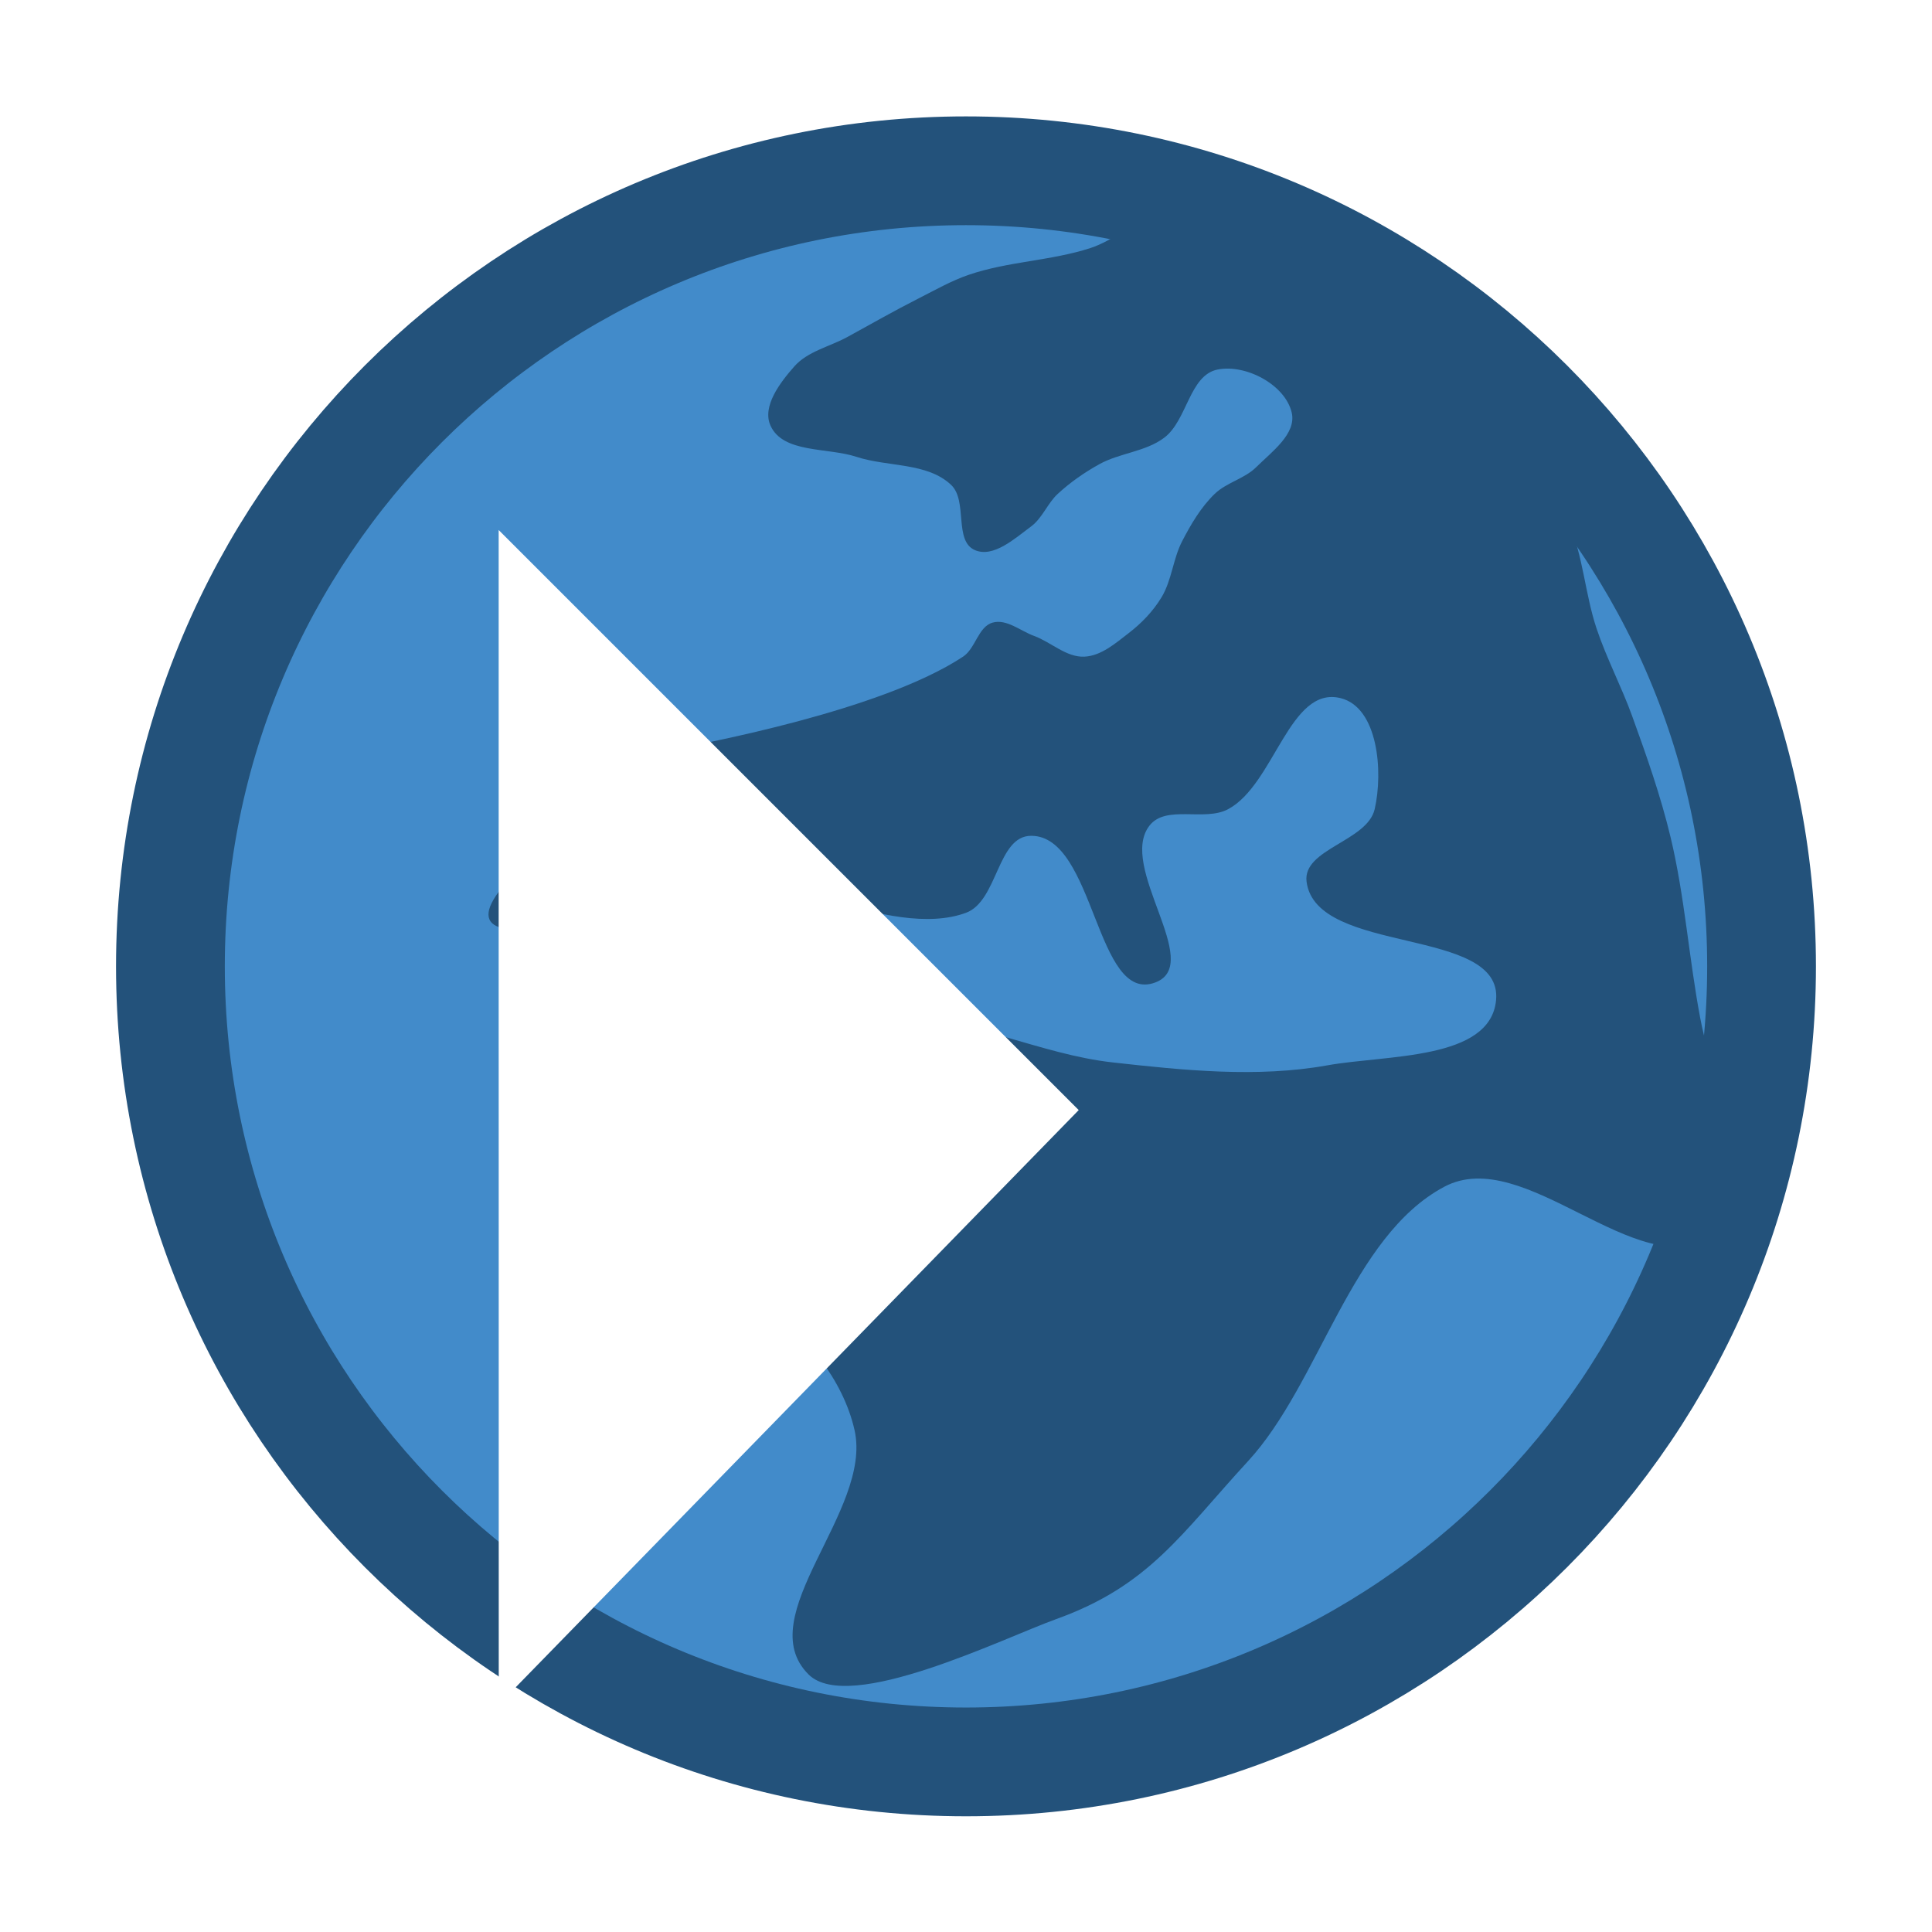 <?xml version="1.0" encoding="UTF-8" standalone="no"?>
<!-- Created with Inkscape (http://www.inkscape.org/) -->

<svg
   xmlns:dc="http://purl.org/dc/elements/1.1/"
   xmlns:cc="http://creativecommons.org/ns#"
   xmlns:rdf="http://www.w3.org/1999/02/22-rdf-syntax-ns#"
   xmlns:svg="http://www.w3.org/2000/svg"
   xmlns="http://www.w3.org/2000/svg"
   xmlns:sodipodi="http://sodipodi.sourceforge.net/DTD/sodipodi-0.dtd"
   xmlns:inkscape="http://www.inkscape.org/namespaces/inkscape"
   width="16.651"
   height="16.651"
   id="svg2"
   version="1.1"
   inkscape:version="0.48.4 r9939"
   sodipodi:docname="selectedIcon.svg"
   inkscape:export-filename="C:\work\wirecloud\simulation_loader\img\selectedIcon.png"
   inkscape:export-xdpi="90"
   inkscape:export-ydpi="90">
  <defs
     id="defs4">
    <linearGradient
       id="linearGradient3755">
      <stop
         style="stop-color:#91bce0;stop-opacity:1;"
         offset="0"
         id="stop3757" />
      <stop
         style="stop-color:#5b9bd1;stop-opacity:1;"
         offset="1"
         id="stop3759" />
    </linearGradient>
    <filter
       id="filter3774"
       inkscape:label="Drop Shadow"
       color-interpolation-filters="sRGB">
      <feFlood
         id="feFlood3776"
         flood-opacity="0.35"
         flood-color="rgb(0,0,0)"
         result="flood" />
      <feComposite
         id="feComposite3778"
         in2="SourceGraphic"
         in="flood"
         operator="in"
         result="composite1" />
      <feGaussianBlur
         id="feGaussianBlur3780"
         stdDeviation="1.5"
         result="blur" />
      <feOffset
         id="feOffset3782"
         dx="2"
         dy="2"
         result="offset" />
      <feComposite
         id="feComposite3784"
         in2="offset"
         in="SourceGraphic"
         operator="over"
         result="composite2" />
    </filter>
    <linearGradient
       id="linearGradient3811">
      <stop
         style="stop-color:#000000;stop-opacity:0.378;"
         offset="0"
         id="stop3813" />
      <stop
         style="stop-color:#000000;stop-opacity:0;"
         offset="1"
         id="stop3815" />
    </linearGradient>
    <filter
       id="filter4074"
       inkscape:label="Drop Shadow"
       color-interpolation-filters="sRGB">
      <feFlood
         id="feFlood4076"
         flood-opacity="0.35"
         flood-color="rgb(0,0,0)"
         result="flood" />
      <feComposite
         id="feComposite4078"
         in2="SourceGraphic"
         in="flood"
         operator="in"
         result="composite1" />
      <feGaussianBlur
         id="feGaussianBlur4080"
         stdDeviation="1.5"
         result="blur" />
      <feOffset
         id="feOffset4082"
         dx="-3"
         dy="-1"
         result="offset" />
      <feComposite
         id="feComposite4084"
         in2="offset"
         in="SourceGraphic"
         operator="over"
         result="composite2" />
    </filter>
  </defs>
  <sodipodi:namedview
     id="base"
     pagecolor="#ffffff"
     bordercolor="#666666"
     borderopacity="1.0"
     inkscape:pageopacity="0.0"
     inkscape:pageshadow="2"
     inkscape:zoom="2.8284271"
     inkscape:cx="78.30187"
     inkscape:cy="-62.351209"
     inkscape:document-units="px"
     inkscape:current-layer="layer1"
     showgrid="false"
     inkscape:showpageshadow="false"
     inkscape:window-width="2560"
     inkscape:window-height="1378"
     inkscape:window-x="-8"
     inkscape:window-y="-8"
     inkscape:window-maximized="1"
     fit-margin-top="1"
     fit-margin-left="1"
     fit-margin-right="1"
     fit-margin-bottom="1" />
  <g
     inkscape:label="Ebene 1"
     inkscape:groupmode="layer"
     id="layer1"
     transform="translate(-3.715,-1036.1)">
    <g
       id="g4086"
       transform="translate(4.066,0)">
      <g
         transform="matrix(0.396,0,0,0.396,-16.663,632.453)"
         id="g3946">
        <path
           sodipodi:type="arc"
           style="fill:#5f7c9a;fill-opacity:1;stroke:none;filter:url(#filter3852)"
           id="path3019"
           sodipodi:cx="12.020815"
           sodipodi:cy="13.001635"
           sodipodi:rx="16.793785"
           sodipodi:ry="16.793785"
           d="m 28.815,13.002 c 0,9.275 -7.519,16.794 -16.794,16.794 -9.275,0 -16.794,-7.519 -16.794,-16.794 0,-9.275 7.519,-16.794 16.794,-16.794 9.275,0 16.794,7.519 16.794,16.794 z"
           transform="matrix(1.031,0,0,1.031,49.841,1026.937)" />
        <path
           transform="matrix(1.031,0,0,1.031,49.822,1026.937)"
           d="m 28.815,13.002 c 0,9.275 -7.519,16.794 -16.794,16.794 -9.275,0 -16.794,-7.519 -16.794,-16.794 0,-9.275 7.519,-16.794 16.794,-16.794 9.275,0 16.794,7.519 16.794,16.794 z"
           sodipodi:ry="16.793785"
           sodipodi:rx="16.793785"
           sodipodi:cy="13.001635"
           sodipodi:cx="12.020815"
           id="path3789"
           style="fill:#428bca;fill-opacity:1;stroke:#23527b;stroke-width:2.296;stroke-miterlimit:4;stroke-opacity:1;stroke-dasharray:none;filter:url(#filter3852)"
           sodipodi:type="arc" />
        <path
           style="fill:#23527b;fill-opacity:1;stroke:none;filter:url(#filter3852)"
           d="m 78.452,1046.234 c 0.156,-0.429 0.264,-0.877 0.387,-1.321 -0.007,-0.141 0.002,-0.291 0,-0.419 -0.014,-1.032 -0.453,-2.015 -0.644,-3.029 -0.246,-1.305 -0.336,-2.64 -0.644,-3.931 -0.215,-0.898 -0.523,-1.773 -0.838,-2.642 -0.232,-0.641 -0.557,-1.254 -0.773,-1.901 -0.254,-0.759 -0.291,-1.587 -0.612,-2.32 -0.454,-1.034 -1.11,-1.971 -1.836,-2.835 -0.64,-0.762 -1.393,-1.435 -2.191,-2.03 -0.602,-0.449 -1.232,-0.89 -1.933,-1.16 -0.94,-0.361 -1.963,-0.689 -2.964,-0.58 -0.536,0.058 -0.97,0.478 -1.482,0.644 -0.858,0.278 -1.788,0.289 -2.642,0.58 -0.382,0.13 -0.735,0.333 -1.095,0.515 -0.523,0.265 -1.033,0.556 -1.547,0.838 -0.388,0.213 -0.868,0.312 -1.16,0.644 -0.306,0.347 -0.707,0.868 -0.516,1.289 0.274,0.603 1.24,0.47 1.869,0.677 0.682,0.224 1.542,0.118 2.062,0.612 0.365,0.346 0.054,1.219 0.516,1.418 0.405,0.174 0.869,-0.253 1.224,-0.515 0.245,-0.181 0.356,-0.502 0.58,-0.709 0.271,-0.25 0.579,-0.465 0.902,-0.644 0.446,-0.248 1.011,-0.271 1.418,-0.58 0.499,-0.379 0.545,-1.361 1.16,-1.482 0.613,-0.121 1.465,0.327 1.611,0.934 0.111,0.463 -0.435,0.857 -0.773,1.192 -0.254,0.252 -0.645,0.332 -0.902,0.58 -0.3,0.29 -0.517,0.66 -0.709,1.031 -0.2,0.386 -0.225,0.853 -0.451,1.224 -0.181,0.299 -0.432,0.56 -0.709,0.773 -0.289,0.223 -0.602,0.498 -0.967,0.515 -0.393,0.019 -0.726,-0.316 -1.095,-0.451 -0.297,-0.108 -0.598,-0.375 -0.902,-0.29 -0.315,0.088 -0.371,0.561 -0.644,0.741 -1.807,1.194 -5.729,1.895 -6.186,1.998 -6.337,4.2 -4.935,4.911 1.031,2.771 0.761,-0.256 3.572,1.417 5.22,0.805 0.694,-0.258 0.677,-1.677 1.418,-1.675 1.396,0 1.403,3.691 2.706,3.19 1.063,-0.408 -0.835,-2.523 -0.129,-3.415 0.361,-0.456 1.195,-0.08 1.708,-0.354 1.011,-0.541 1.336,-2.694 2.449,-2.417 0.815,0.203 0.93,1.598 0.741,2.417 -0.162,0.701 -1.575,0.865 -1.482,1.579 0.21,1.609 4.278,0.963 4.124,2.578 -0.125,1.31 -2.377,1.185 -3.673,1.418 -1.526,0.274 -3.131,0.108 -4.672,-0.064 -1.576,-0.176 -3.053,-0.959 -4.64,-0.967 -1.652,-0.01 -5.461,0.284 -6.615,1.467 -0.796,0.815 -1.166,2.374 -0.58,3.351 0.764,1.272 3.023,0.509 4.221,1.385 0.919,0.673 1.749,1.659 1.998,2.771 0.393,1.758 -2.281,4.051 -0.999,5.316 0.878,0.866 4.231,-0.791 5.391,-1.209 2.024,-0.728 2.714,-1.853 4.171,-3.436 1.559,-1.694 2.239,-4.891 4.271,-5.972 1.743,-0.928 4.186,2.118 5.832,1.095 z"
           id="path3791"
           inkscape:connector-curvature="0"
           sodipodi:nodetypes="cccsssssssscssssssssccsscsssssscsssscccccsssssscccsscssssccc" />
      </g>
      <path
         transform="matrix(0.707,-0.707,0.707,0.707,-747.211,317.318)"
         sodipodi:nodetypes="cccc"
         inkscape:connector-curvature="0"
         id="rect3982"
         d="m 22.666,1050.863 0,-7.071 c -9.41,9.41 2.401,-2.401 -7.159,7.16 z"
         style="fill:#ffffff;fill-opacity:1;stroke:none;filter:url(#filter4074)" />
    </g>
  </g>
</svg>
